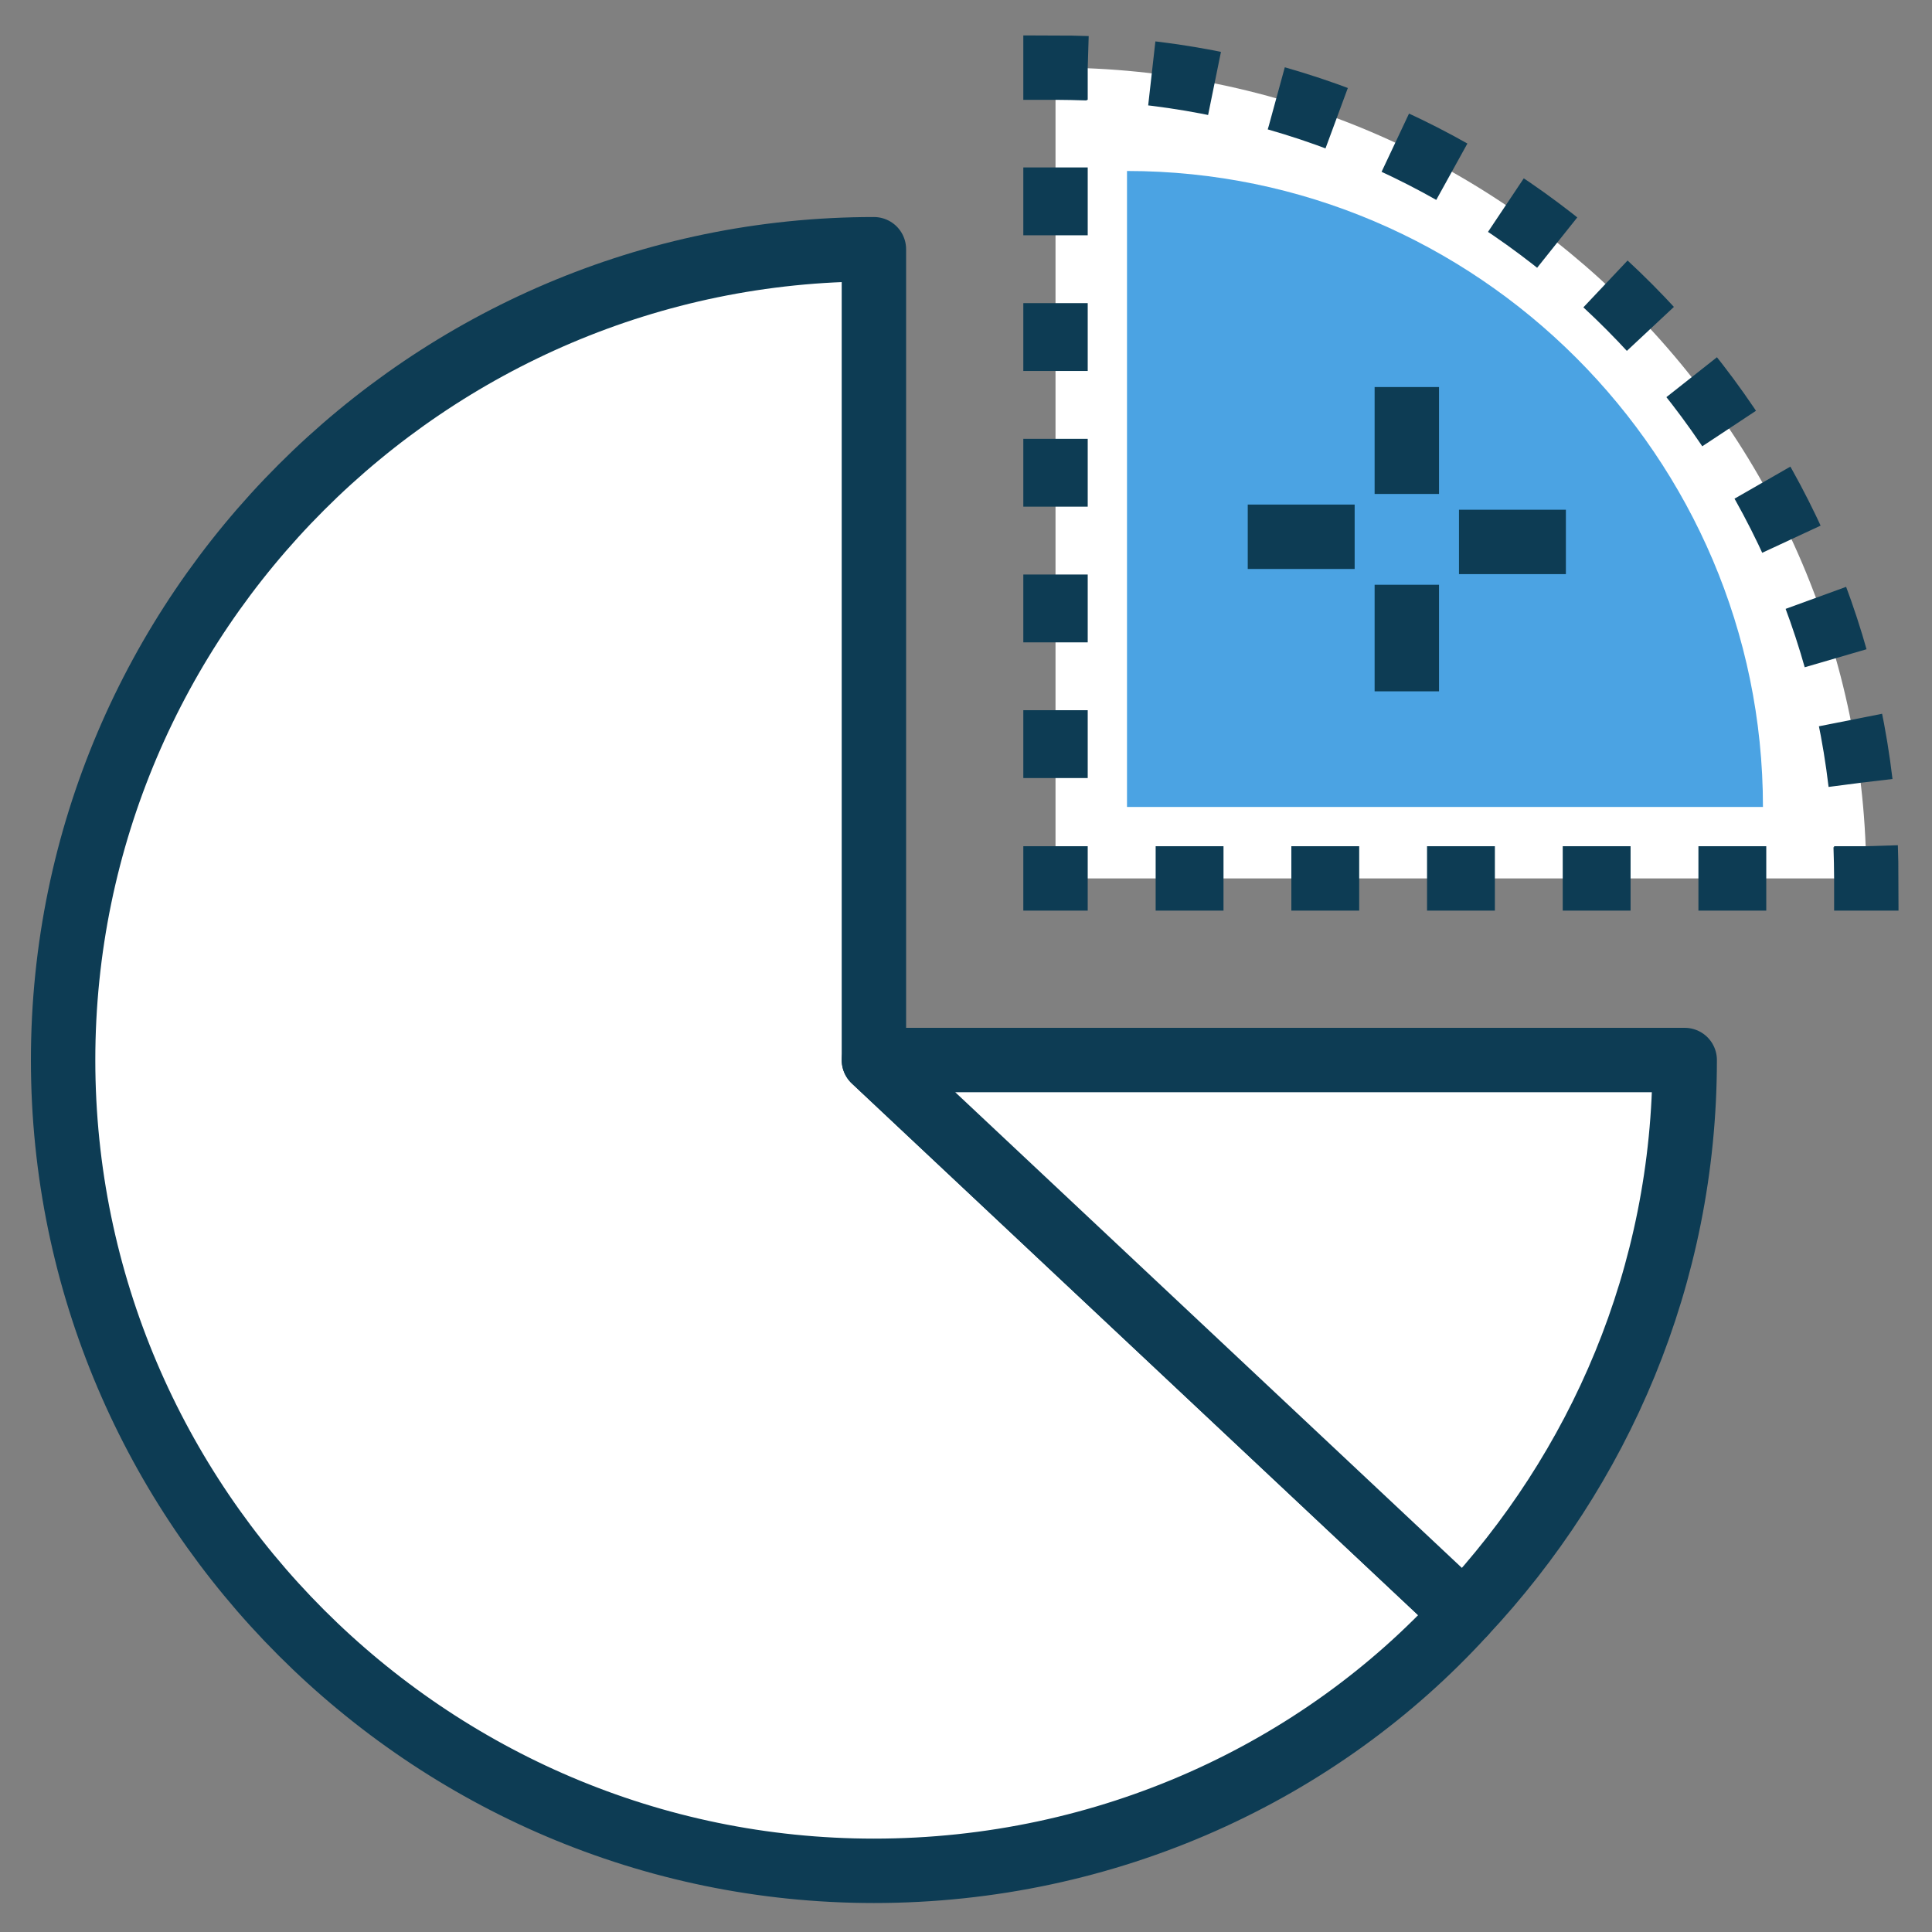 <?xml version="1.0" encoding="utf-8"?>
<!-- Generator: Adobe Illustrator 26.1.0, SVG Export Plug-In . SVG Version: 6.00 Build 0)  -->
<svg version="1.1" id="Layer_1" xmlns="http://www.w3.org/2000/svg" xmlns:xlink="http://www.w3.org/1999/xlink" x="0px" y="0px"
	 viewBox="0 0 60 60" style="enable-background:new 0 0 60 60;" xml:space="preserve">
<rect x="0" y="0" width="60" height="60" fill="#808080" stroke="none"/>
<style type="text/css">
	.st0{fill:#FFFFFF;stroke:#0D3C54;stroke-width:2;stroke-linecap:round;stroke-linejoin:round;stroke-miterlimit:10;}
	.st1{fill:#FFFFFF;}
	.st2{fill:none;stroke:#0D3C54;stroke-width:2;stroke-miterlimit:10;}
	.st3{fill:none;stroke:#0D3C54;stroke-width:2;stroke-miterlimit:10;stroke-dasharray:1.974,1.974;}
	.st4{fill:none;stroke:#0D3C54;stroke-width:2;stroke-miterlimit:10;stroke-dasharray:2.107,2.107;}
	.st5{fill:#4BA3E3;}
	.st6{fill:#FFFFFF;stroke:#0D3C54;stroke-width:2;stroke-miterlimit:10;}
</style>
<path class="st0" d="M27.14,7.74c-13.85,0-25.18,11.33-25.18,25.18c0,13.85,11.33,25.18,25.18,25.18c7.27,0,13.85-3.08,18.32-7.98
	l-18.32-17.2V7.74z"/>
<g>
	<g>
		<path class="st1" d="M57.96,27.28c0-13.85-11.33-25.18-25.18-25.18v25.18H57.96z"/>
		<g>
			<path class="st2" d="M56.96,27.28h1c0-0.33-0.01-0.67-0.02-1"/>
			<path class="st3" d="M57.78,24.31C56.38,12.49,46.71,3.12,34.77,2.18"/>
			<path class="st2" d="M33.78,2.12c-0.33-0.01-0.67-0.02-1-0.02v1"/>
			<line class="st4" x1="32.78" y1="5.2" x2="32.78" y2="25.22"/>
			<polyline class="st2" points="32.78,26.28 32.78,27.28 33.78,27.28 			"/>
			<line class="st4" x1="35.89" y1="27.28" x2="55.9" y2="27.28"/>
		</g>
	</g>
</g>
<path class="st5" d="M54.75,25.06c0-10.87-8.89-19.75-19.75-19.75v19.75H54.75z"/>
<path class="st0" d="M27.14,32.92l18.32,17.2c4.2-4.48,6.86-10.49,6.86-17.2H27.14z"/>
<g>
	<line class="st6" x1="43.69" y1="12.02" x2="43.69" y2="15.34"/>
	<line class="st6" x1="38.75" y1="16.67" x2="42.07" y2="16.67"/>
	<line class="st6" x1="43.69" y1="21.47" x2="43.69" y2="18.16"/>
	<line class="st6" x1="48.63" y1="16.83" x2="45.31" y2="16.83"/>
</g>
</svg>
